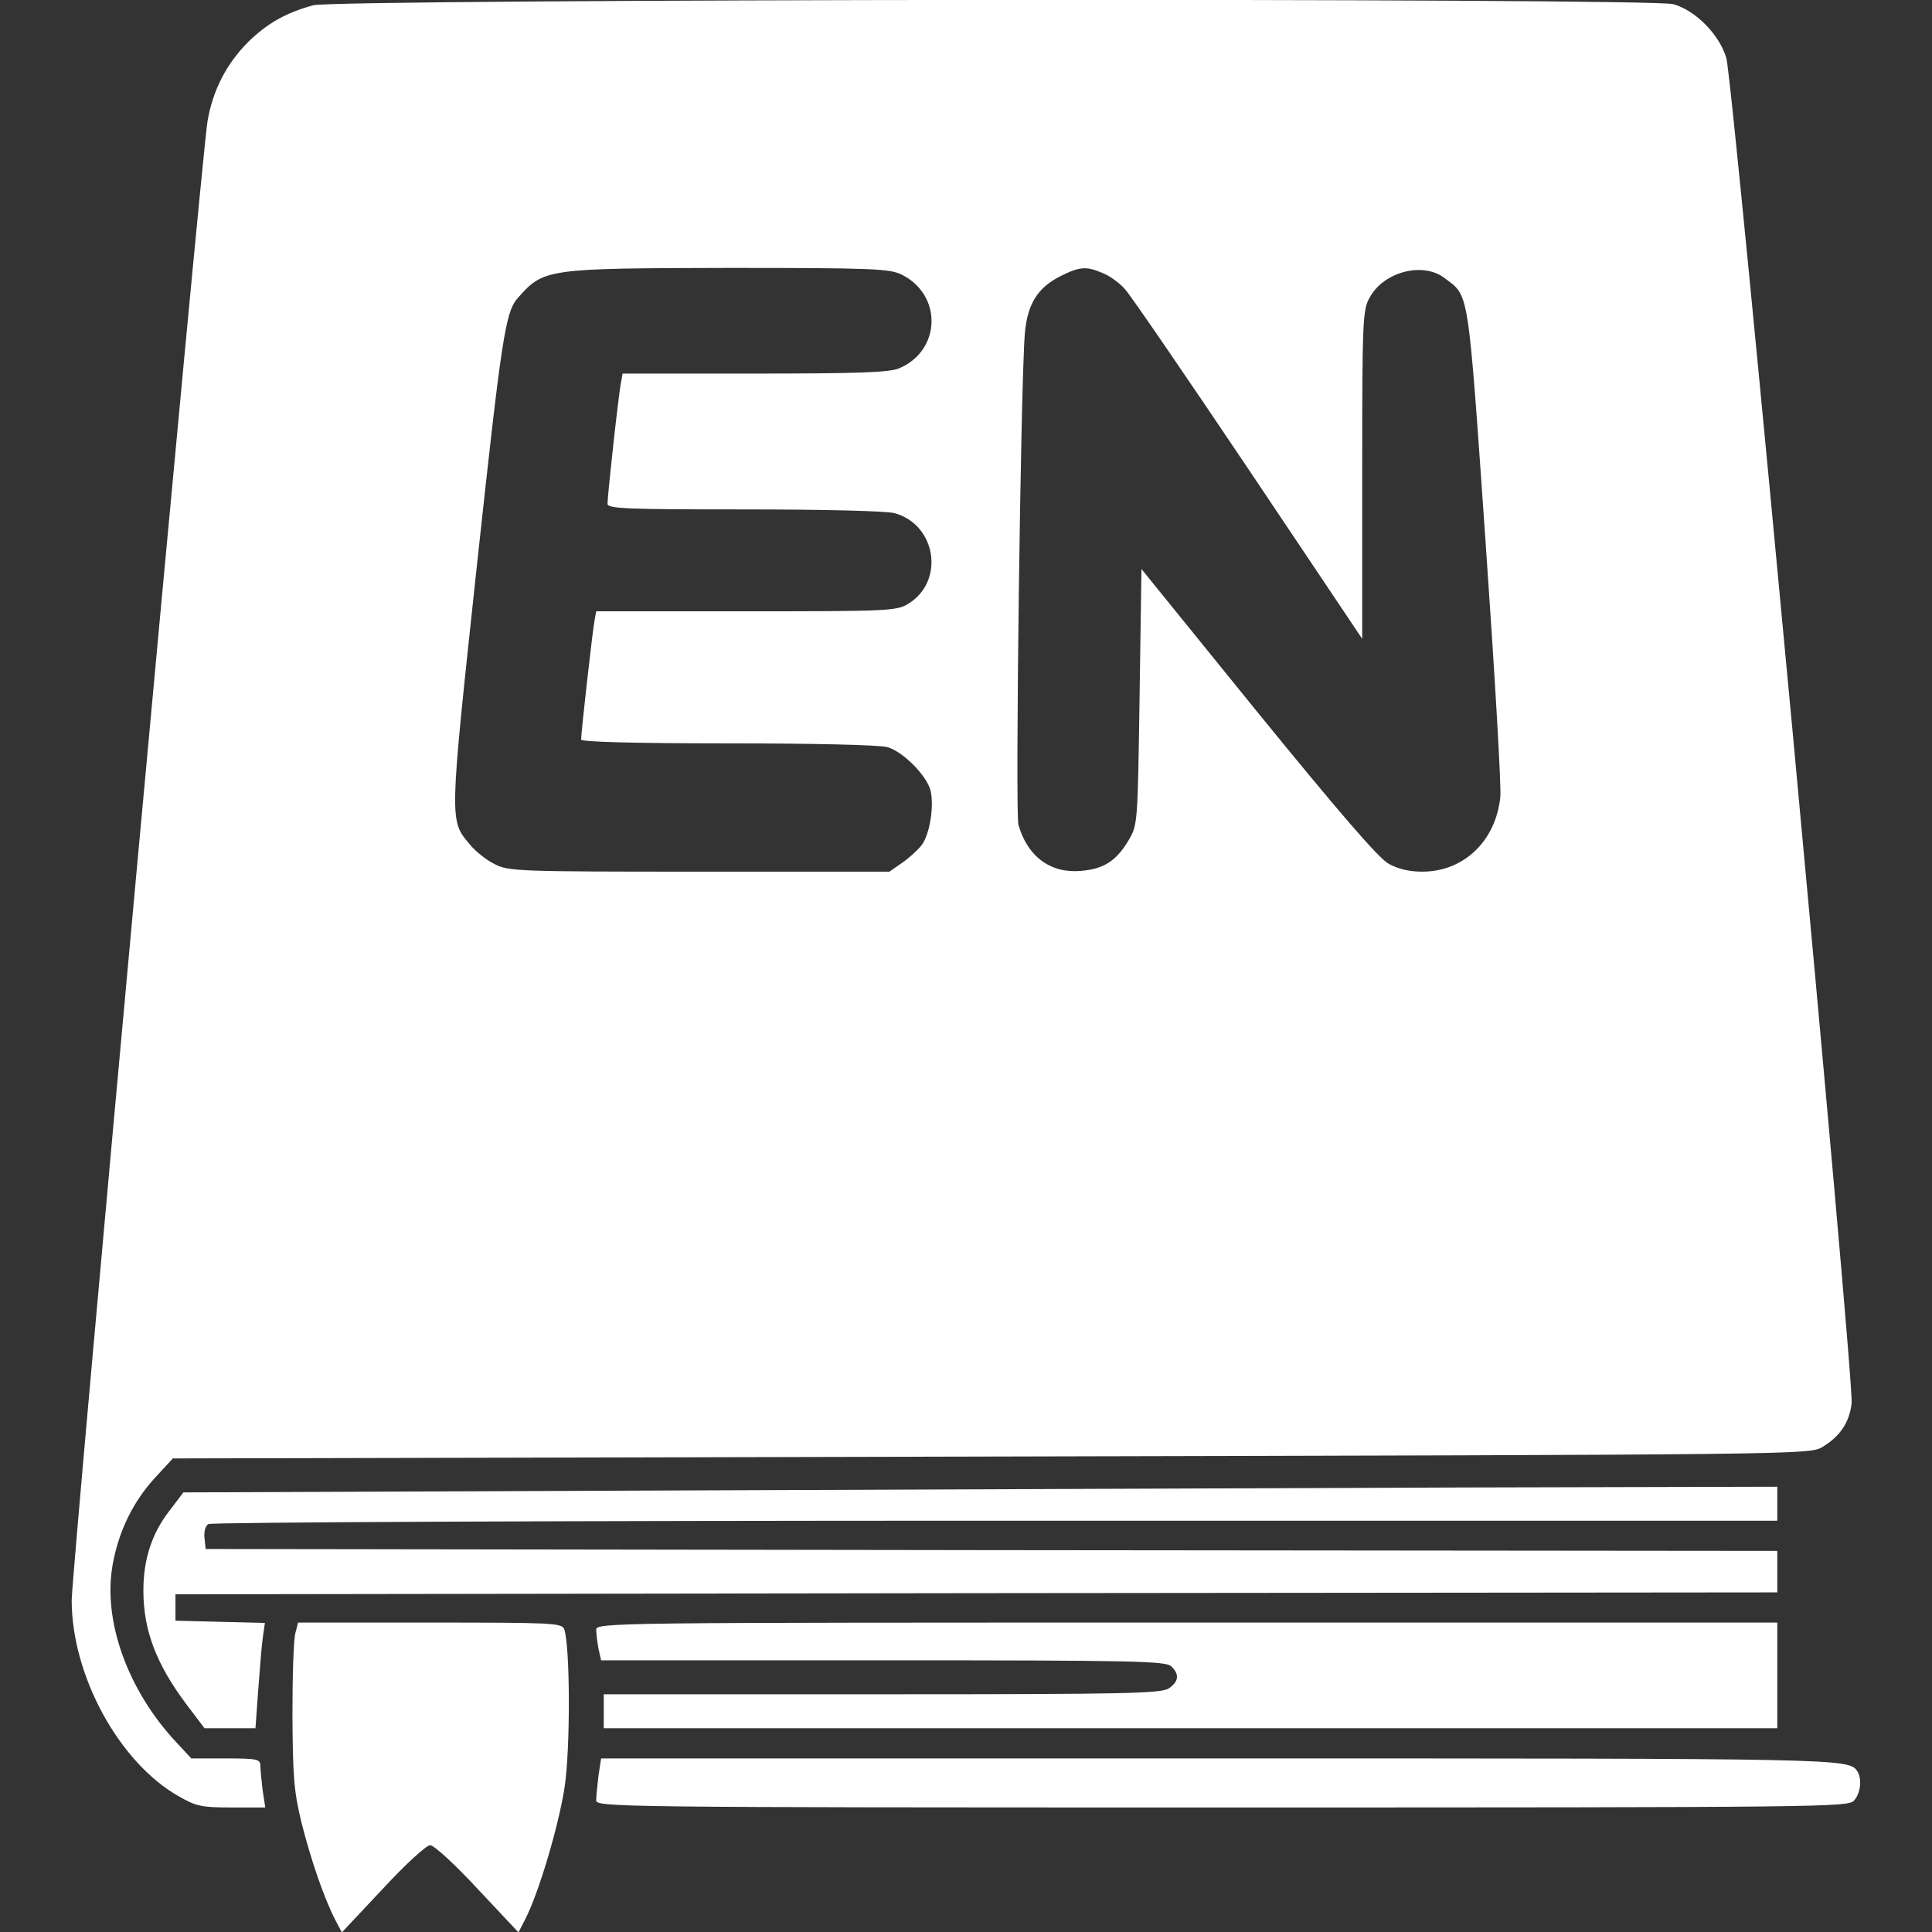 <?xml version="1.0" standalone="no"?>
<!DOCTYPE svg PUBLIC "-//W3C//DTD SVG 20010904//EN"
 "http://www.w3.org/TR/2001/REC-SVG-20010904/DTD/svg10.dtd">
<svg version="1.0" xmlns="http://www.w3.org/2000/svg"
 width="512pt" height="512pt" viewBox="0 0 512 512"
 preserveAspectRatio="xMidYMid meet">

<rect x="0" y="0" width="512" height="512" fill="#333333" stroke="none"/>

<g transform="translate(0,512) scale(0.1,-0.1)"
fill="#FFFFFF" stroke="none">
<path d="M830 5106 c-73 -20 -122 -48 -172 -97 -58 -58 -94 -128 -108 -210
-16 -93 -360 -3842 -360 -3920 0 -199 125 -429 283 -519 47 -27 61 -30 141
-30 l89 0 -7 46 c-3 26 -6 55 -6 65 0 17 -9 19 -92 19 l-91 0 -40 43 c-129
138 -196 324 -168 473 16 87 54 165 112 228 l47 51 2168 5 c2146 5 2169 5
2203 25 47 28 72 65 78 116 7 63 -314 3502 -332 3565 -18 62 -82 127 -141 143
-60 17 -3544 14 -3604 -3z m1560 -714 c108 -54 104 -201 -7 -248 -25 -11 -108
-14 -382 -14 l-351 0 -4 -22 c-6 -26 -36 -300 -36 -323 0 -13 48 -15 363 -15
207 0 377 -4 398 -10 111 -31 133 -181 36 -240 -30 -19 -53 -20 -429 -20
l-398 0 -4 -22 c-5 -23 -36 -299 -36 -318 0 -6 139 -10 388 -10 231 0 402 -4
424 -10 41 -12 104 -75 114 -115 10 -41 -2 -115 -23 -144 -11 -14 -35 -36 -53
-48 l-33 -23 -504 0 c-480 0 -506 1 -542 20 -21 10 -50 33 -64 50 -57 67 -57
53 17 743 65 600 75 670 108 707 69 78 74 79 558 80 385 0 428 -2 460 -18z
m533 4 c18 -7 44 -26 58 -42 15 -16 162 -231 328 -478 l301 -449 0 434 c0 405
1 437 19 469 36 69 140 97 198 54 67 -51 62 -15 110 -701 24 -345 42 -649 39
-675 -12 -117 -97 -198 -207 -198 -34 0 -64 7 -89 21 -27 15 -132 137 -347
401 l-308 380 -5 -339 c-5 -331 -5 -339 -28 -378 -33 -56 -66 -78 -128 -83
-80 -7 -141 38 -165 122 -9 31 6 1175 17 1303 7 77 33 120 94 151 52 26 69 27
113 8z"/>
<path d="M1760 1170 l-1274 -5 -38 -50 c-46 -60 -68 -128 -68 -210 0 -106 34
-195 115 -303 l47 -62 67 0 68 0 7 97 c4 54 9 117 12 140 l6 42 -118 3 -119 3
0 35 0 35 2123 3 2122 2 0 55 0 55 -2082 2 -2083 3 -3 29 c-2 16 2 32 10 37 7
5 946 9 2086 9 l2072 0 0 45 0 45 -837 -2 c-461 -2 -1412 -5 -2113 -8z"/>
<path d="M783 793 c-5 -16 -8 -113 -8 -218 1 -165 4 -203 24 -285 25 -99 59
-198 89 -257 l18 -34 108 115 c61 66 116 116 126 116 10 0 65 -50 126 -116
l108 -115 18 35 c36 70 88 246 104 348 16 103 15 379 -1 421 -7 16 -33 17
-356 17 l-349 0 -7 -27z"/>
<path d="M1580 801 c0 -10 3 -33 6 -50 l7 -31 748 0 c666 0 749 -2 763 -16 22
-21 20 -40 -6 -58 -20 -14 -109 -16 -760 -16 l-738 0 0 -45 0 -45 1555 0 1555
0 0 140 0 140 -1565 0 c-1524 0 -1565 0 -1565 -19z"/>
<path d="M1586 414 c-3 -26 -6 -55 -6 -65 0 -18 48 -19 1658 -19 1594 0 1660
1 1675 18 18 19 22 59 9 78 -22 34 -34 34 -1690 34 l-1639 0 -7 -46z"/>
</g>
</svg>
